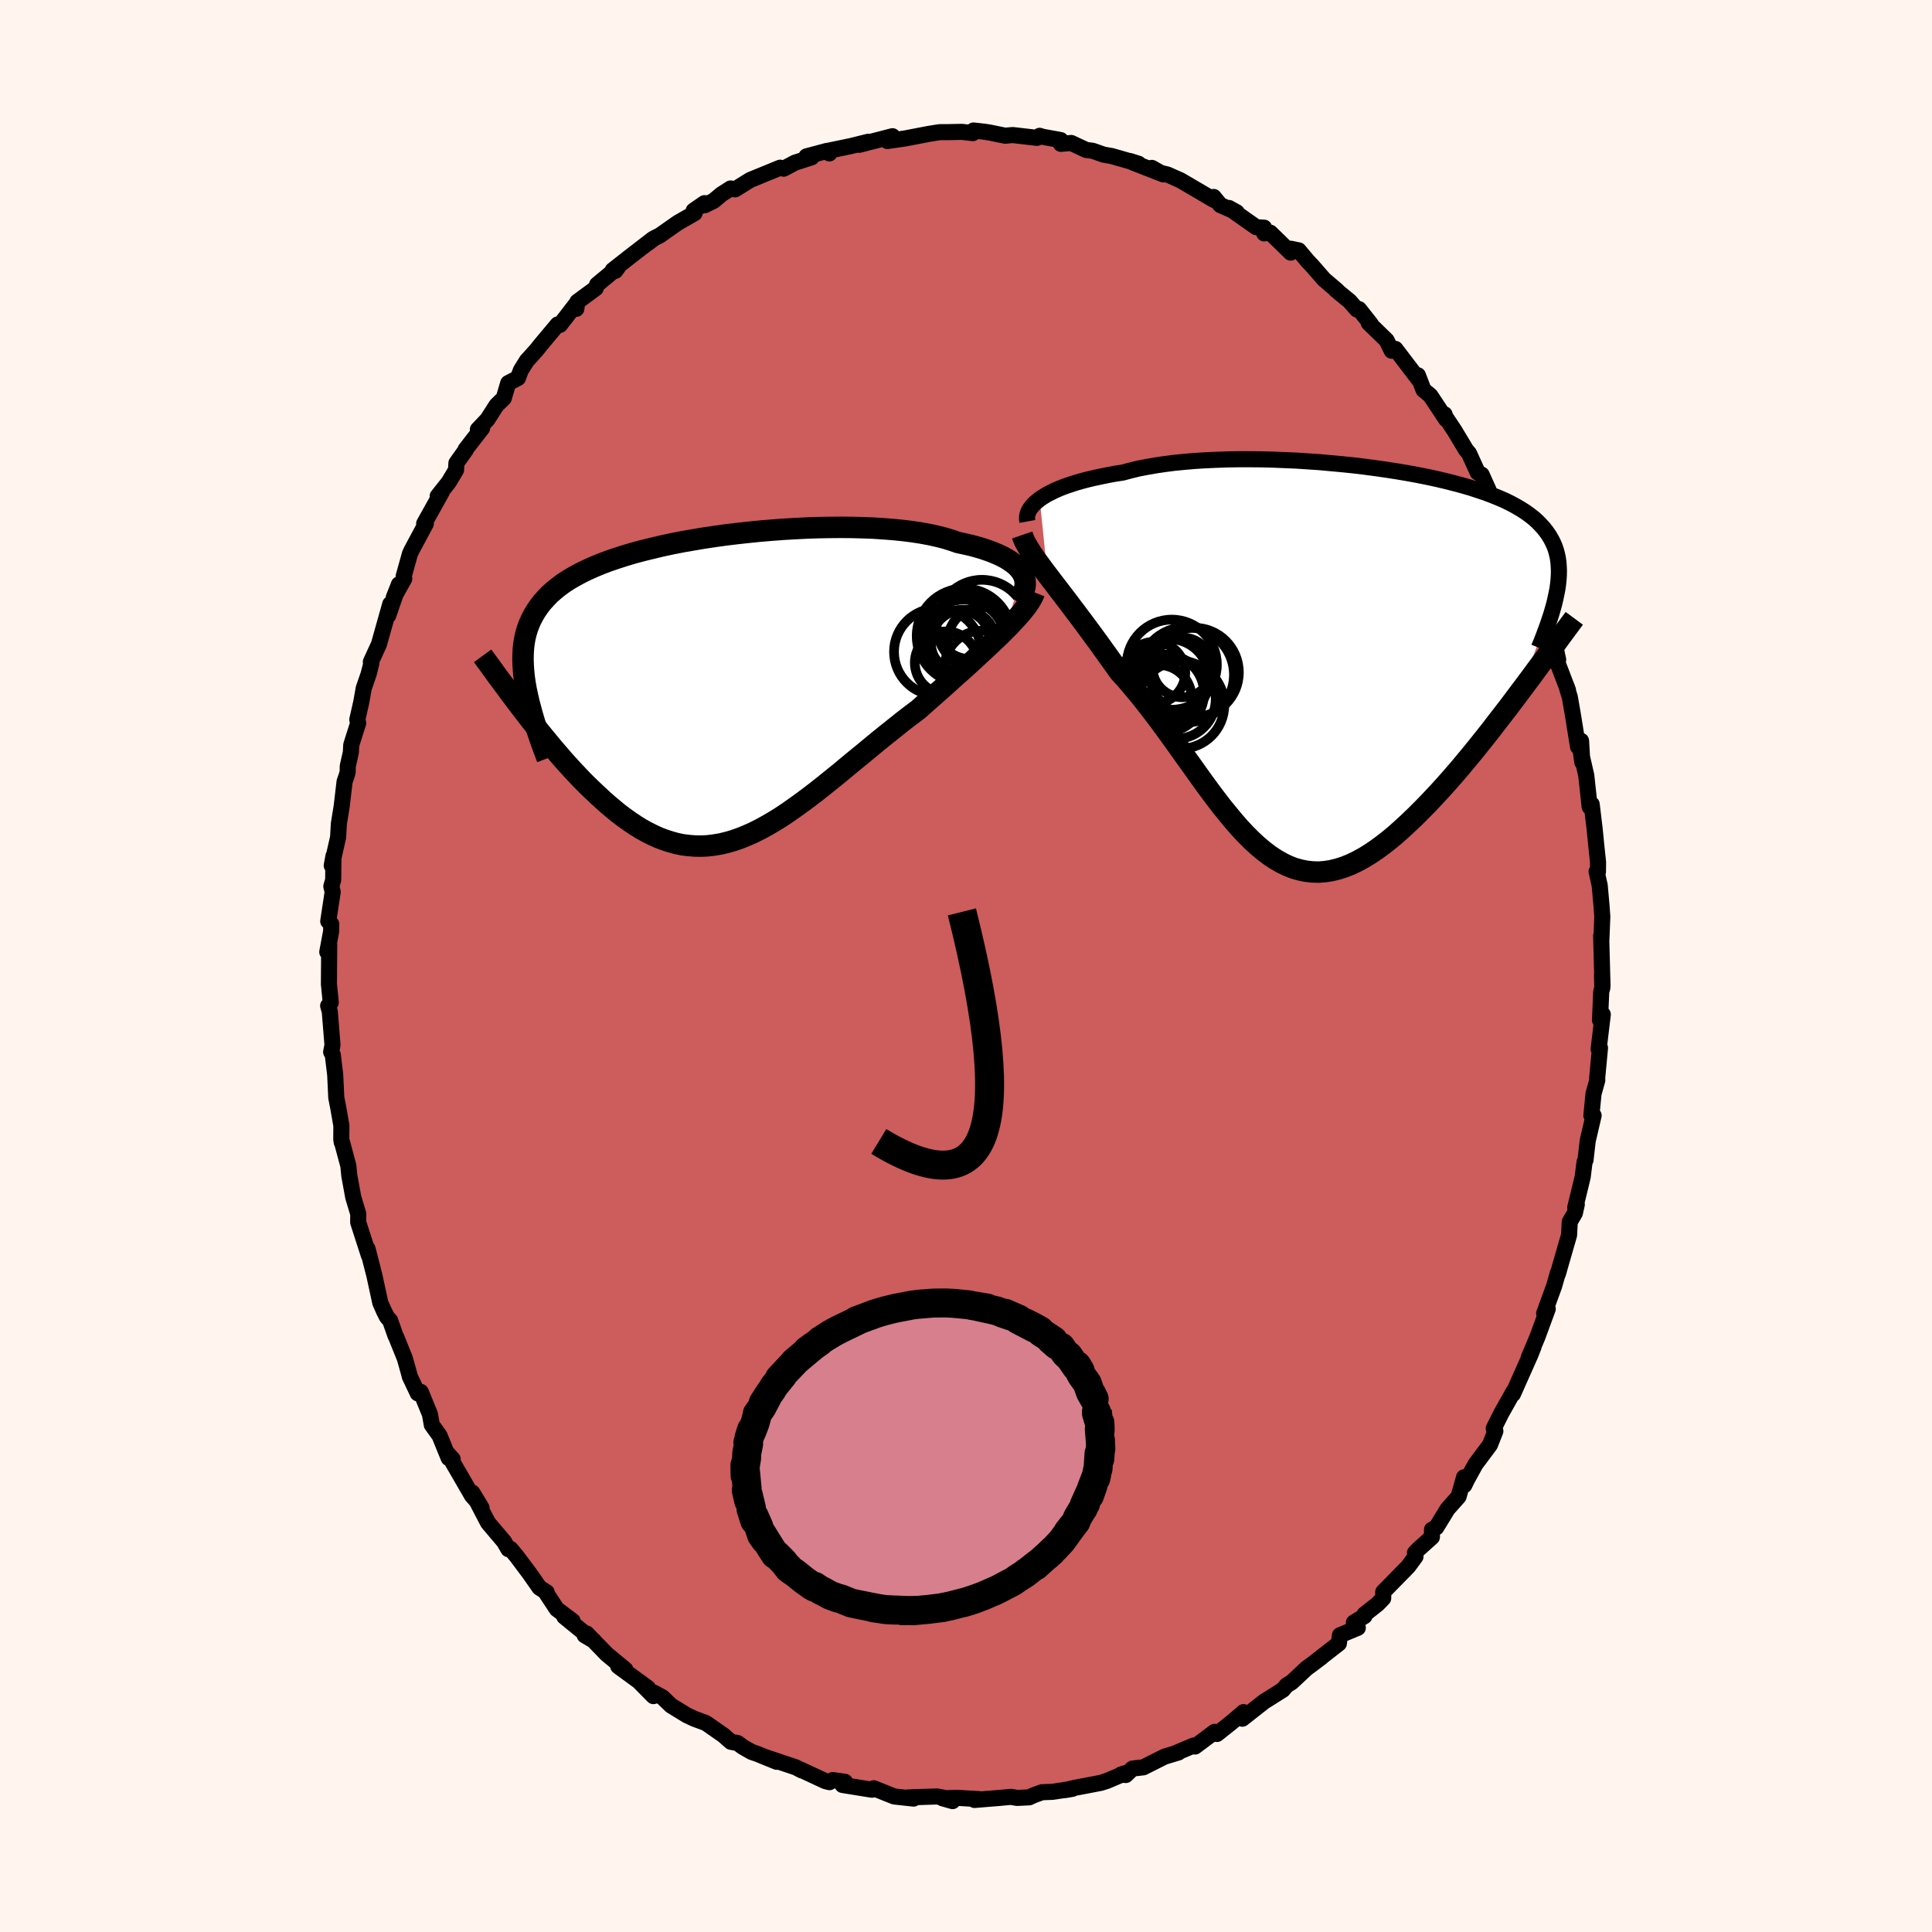 
  <svg viewBox="-100 -100 200 200" xmlns="http://www.w3.org/2000/svg" width="500" height="500" id="face-svg">
    <defs>
      <clipPath id="leftEyeClipPath">
        <polyline points="31.47,-11.98 31.3,-12.25 31.08,-12.52 30.83,-12.78 30.53,-13.03 30.19,-13.27 29.82,-13.51 29.4,-13.74 28.95,-13.95 28.46,-14.16 27.93,-14.36 27.37,-14.55 26.77,-14.73 26.14,-14.9 25.48,-15.05 24.78,-15.2 24.12,-15.43 23.41,-15.65 22.65,-15.84 21.84,-16.02 20.97,-16.18 20.06,-16.32 19.11,-16.44 18.12,-16.54 17.09,-16.62 16.02,-16.69 14.93,-16.73 13.81,-16.76 12.67,-16.77 11.5,-16.76 10.33,-16.74 9.14,-16.7 7.94,-16.64 6.73,-16.57 5.53,-16.48 4.33,-16.38 3.13,-16.26 1.95,-16.13 0.77,-15.99 -0.38,-15.83 -1.52,-15.66 -2.64,-15.47 -3.74,-15.28 -4.81,-15.07 -5.84,-14.85 -6.85,-14.61 -7.83,-14.37 -8.77,-14.12 -9.68,-13.85 -10.55,-13.57 -11.38,-13.29 -12.17,-12.99 -12.92,-12.68 -13.63,-12.36 -14.3,-12.03 -14.93,-11.69 -15.53,-11.34 -16.08,-10.98 -16.59,-10.6 -17.06,-10.22 -17.5,-9.83 -17.89,-9.42 -18.26,-9.01 -18.59,-8.58 -18.89,-8.15 -19.16,-7.7 -19.4,-7.24 -19.61,-6.76 -19.79,-6.28 -19.94,-5.78 -20.06,-5.27 -20.15,-4.74 -20.21,-4.2 -20.24,-3.65 -20.25,-3.08 -20.23,-2.5 -20.19,-1.9 -20.13,-1.29 -20.04,-0.66 -19.93,-0.02 -20.37,2.02 -19.93,2.59 -19.48,3.17 -19.02,3.75 -18.56,4.33 -18.09,4.91 -17.61,5.49 -17.13,6.07 -16.64,6.64 -16.15,7.21 -15.65,7.77 -15.15,8.32 -14.64,8.86 -14.13,9.4 -13.61,9.92 -13.08,10.43 -12.55,10.93 -12.01,11.43 -11.46,11.92 -10.9,12.39 -10.34,12.85 -9.77,13.28 -9.19,13.69 -8.61,14.08 -8.02,14.45 -7.42,14.78 -6.82,15.08 -6.21,15.36 -5.6,15.59 -4.98,15.79 -4.36,15.96 -3.73,16.09 -3.09,16.17 -2.45,16.22 -1.8,16.23 -1.15,16.2 -0.49,16.12 0.18,16.01 0.85,15.85 1.52,15.66 2.21,15.42 2.9,15.14 3.6,14.83 4.3,14.48 5.01,14.09 5.73,13.67 6.46,13.22 7.19,12.73 7.93,12.21 8.68,11.67 9.43,11.11 10.2,10.52 10.97,9.91 11.75,9.28 12.53,8.65 13.32,7.99 14.12,7.33 14.93,6.67 15.74,6 16.55,5.33 17.37,4.67 18.2,4.01 19.02,3.35 19.85,2.71 20.68,2.09 21.34,1.5 22,0.92 22.65,0.34 23.3,-0.23 23.93,-0.8 24.56,-1.37 25.18,-1.92 25.79,-2.47 26.38,-3.01 26.96,-3.55 27.53,-4.07 28.07,-4.58 28.6,-5.08 29.11,-5.57 29.59,-6.05" />
      </clipPath>
      <clipPath id="rightEyeClipPath">
        <polyline points="-30.18,-17.13 -29.84,-17.36 -29.47,-17.59 -29.06,-17.8 -28.62,-18.02 -28.14,-18.23 -27.63,-18.43 -27.08,-18.62 -26.5,-18.81 -25.88,-18.99 -25.24,-19.16 -24.56,-19.32 -23.86,-19.47 -23.13,-19.62 -22.37,-19.76 -21.58,-19.88 -20.8,-20.09 -19.98,-20.29 -19.11,-20.46 -18.19,-20.62 -17.24,-20.76 -16.24,-20.89 -15.21,-20.99 -14.15,-21.08 -13.05,-21.15 -11.93,-21.2 -10.79,-21.24 -9.62,-21.26 -8.44,-21.26 -7.25,-21.25 -6.05,-21.22 -4.84,-21.17 -3.63,-21.12 -2.42,-21.04 -1.22,-20.96 -0.02,-20.85 1.17,-20.74 2.34,-20.62 3.5,-20.48 4.63,-20.33 5.75,-20.17 6.84,-20 7.91,-19.82 8.94,-19.63 9.95,-19.43 10.92,-19.22 11.86,-19 12.76,-18.77 13.62,-18.54 14.45,-18.3 15.24,-18.04 15.99,-17.79 16.7,-17.52 17.37,-17.25 18.01,-16.97 18.6,-16.68 19.15,-16.38 19.66,-16.08 20.14,-15.77 20.58,-15.45 20.99,-15.13 21.36,-14.79 21.69,-14.45 22,-14.11 22.28,-13.75 22.53,-13.39 22.75,-13.02 22.95,-12.64 23.12,-12.25 23.26,-11.85 23.37,-11.44 23.46,-11.02 23.52,-10.59 23.55,-10.16 23.57,-9.71 23.56,-9.25 23.53,-8.78 23.48,-8.3 23.41,-7.81 23.31,-7.31 19.5,2.87 18.9,3.67 18.29,4.48 17.67,5.28 17.05,6.08 16.43,6.89 15.8,7.68 15.17,8.47 14.53,9.26 13.89,10.03 13.25,10.8 12.6,11.55 11.96,12.28 11.31,13 10.66,13.7 10.01,14.39 9.35,15.06 8.69,15.72 8.02,16.36 7.35,16.98 6.68,17.58 6.01,18.14 5.33,18.67 4.66,19.16 3.99,19.61 3.32,20.02 2.65,20.38 1.98,20.7 1.32,20.96 0.66,21.17 0,21.33 -0.65,21.43 -1.3,21.48 -1.95,21.46 -2.59,21.39 -3.23,21.26 -3.87,21.08 -4.5,20.83 -5.12,20.53 -5.75,20.17 -6.37,19.76 -6.99,19.29 -7.61,18.77 -8.23,18.2 -8.85,17.58 -9.47,16.92 -10.08,16.22 -10.7,15.47 -11.33,14.7 -11.95,13.89 -12.58,13.05 -13.21,12.19 -13.84,11.31 -14.48,10.41 -15.13,9.51 -15.78,8.59 -16.44,7.67 -17.1,6.76 -17.77,5.85 -18.45,4.95 -19.13,4.07 -19.82,3.2 -20.52,2.36 -21.22,1.54 -21.93,0.76 -22.48,-0.01 -23.02,-0.77 -23.56,-1.52 -24.09,-2.26 -24.62,-2.98 -25.15,-3.7 -25.66,-4.39 -26.17,-5.07 -26.67,-5.73 -27.15,-6.37 -27.63,-7 -28.09,-7.6 -28.54,-8.19 -28.97,-8.75 -29.38,-9.29" />
      </clipPath>
      <filter id="fuzzy">
        <feTurbulence id="turbulence" baseFrequency="0.05" numOctaves="3" type="noise" result="noise" />
        <feDisplacementMap in="SourceGraphic" in2="noise" scale="2" />
      </filter>
      <linearGradient id="rainbowGradient" x1="0%" y1="0%" x2="100%" y2="0%">
        <stop offset="0%" style="stop-color: rgb(165, 42, 42); stop-opacity: 1" />
        <stop offset="50%" style="stop-color: rgb(255, 20, 147); stop-opacity: 1" />
        <stop offset="100%" style="stop-color: rgb(80, 68, 68); stop-opacity: 1" />
      </linearGradient>
    </defs>
    <rect x="-100" y="-100" width="100%" height="100%" fill="rgb(255, 245, 238)" />
    <polyline id="faceContour" points="65.89,2.05 65.84,0.96 65.87,2.27 65.76,2.64 65.63,5.6 65.92,5.01 65.49,8.61 65.63,8.48 65.34,11.58 65.35,11.83 64.96,13.23 64.74,15.48 64.87,15.51 64.97,15.48 64.36,18.09 64.13,20.09 64.03,20.3 63.84,21.83 63.07,25 63.23,24.68 63.03,25.58 62.5,26.49 62.43,27.85 61.27,31.87 61.37,31.56 61.28,31.74 60.88,33.14 59.85,35.96 60.22,35.5 59.14,38.44 58.26,40.52 58.76,39.4 58.43,40.24 56.62,44.31 56.66,44.07 56.47,44.42 55.39,46.35 54.63,47.87 54.8,48.15 54.24,49.57 52.74,51.58 51.85,53.2 51.59,53.74 51.56,52.93 50.99,54.93 49.85,56.21 48.69,58.11 48.24,58.35 48.23,59.12 46.82,60.39 46.47,60.76 46.53,61.14 45.78,62.16 43.19,64.8 43.19,65.45 42.61,66.05 41.25,67.12 41.25,67.3 40.15,67.97 40.56,68.51 38.71,69.28 38.6,70.13 36.35,71.88 36.81,71.54 35.82,72.29 35.27,72.69 33.72,74.14 33.19,74.47 32.8,74.93 31.12,75.99 30.9,76.12 28.61,77.92 28.73,77.24 27.48,78.31 25.98,79.5 25.74,79.28 23.71,80.8 23.58,80.69 21.49,81.57 22,81.41 20.55,81.85 18.36,82.95 17.24,83.08 16.54,83.75 16.04,83.7 16.47,83.56 14.61,84.35 13.96,84.56 11.24,85.08 10.25,85.31 11.01,85.18 8.95,85.49 7.87,85.53 7.04,85.83 6.54,86.06 5.28,86.12 4.66,86.01 3.34,86.13 0.88,86.33 1.41,86.25 -0.91,86.11 -2.42,86.16 -1.39,86.45 -2.05,86.15 -2.99,85.97 -4.57,86.02 -6,86.07 -5.43,86.19 -7.43,85.97 -9.55,85.12 -9.74,85.27 -12.78,84.78 -12.53,84.45 -13.8,84.27 -14.13,84.49 -14.56,84.38 -17.18,83.16 -17.01,83.27 -17.6,82.96 -20.85,81.87 -19.59,82.38 -21.63,81.55 -22.19,81.36 -23.12,80.83 -23.64,80.44 -24.34,80.31 -25.1,79.64 -26.92,78.37 -28.11,77.93 -28.9,77.56 -30.53,76.56 -31.41,75.71 -32.29,75.23 -32.36,75.58 -33.85,74.07 -32.91,74.75 -36,72.49 -35.26,72.84 -37.19,71.24 -39.26,69.11 -39.47,69.29 -38.52,69.85 -41.59,67.35 -40.72,67.81 -42.36,66.57 -43.43,64.95 -43.41,64.83 -44.15,64.36 -45.17,62.9 -46.54,61.07 -47,60.52 -47.15,60.34 -47.37,60.37 -47.82,59.59 -49.48,57.63 -51.1,54.52 -50.15,56.09 -50.53,55.52 -51.14,54.83 -53.66,50.48 -53.14,51.05 -53.55,50.94 -54.5,48.61 -55.3,47.5 -55.49,46.41 -56.44,44.09 -56.75,44.24 -57.58,42.49 -57.64,42.23 -58.09,40.63 -58.97,38.44 -59.06,38.27 -59.61,36.71 -59.95,36.32 -60.25,35.72 -60.63,34.87 -61.25,32.01 -61.95,29.28 -61.81,29.97 -62.64,27.4 -62.92,26.53 -62.91,25.67 -63.43,23.94 -63.84,21.7 -63.94,20.68 -64.59,18.26 -64.62,18.26 -64.67,17.96 -64.66,16.53 -64.97,14.74 -65.19,13.62 -65.24,12.52 -65.3,11.27 -65.55,9.19 -65.72,8.9 -65.58,8.18 -65.86,4.72 -66.03,4.12 -65.76,3.78 -65.95,1.87 -65.92,-2.25 -66.12,-1.45 -65.72,-3.59 -65.71,-4.35 -66.02,-4.63 -65.56,-7.67 -65.7,-8.25 -65.51,-8.91 -65.48,-11.38 -65.66,-10.4 -65,-13.33 -64.92,-14.73 -64.63,-16.52 -64.33,-19.08 -64.08,-19.81 -64.01,-20.08 -64,-20.68 -63.68,-22.11 -63.64,-22.88 -62.92,-25.15 -63.01,-25.51 -62.6,-27.32 -62.35,-28.74 -61.84,-30.22 -61.55,-31.36 -61.61,-31.48 -60.77,-33.31 -59.6,-37.47 -59.81,-36.28 -58.7,-39.51 -59.24,-38.14 -58.15,-40.09 -58.21,-40.35 -57.56,-42.68 -57.38,-43.06 -55.92,-45.78 -56.09,-45.8 -54.26,-49.08 -54.69,-48.64 -53.55,-50.08 -52.79,-51.35 -52.75,-52.07 -51.78,-53.43 -51.8,-53.48 -50.09,-55.68 -50.53,-55.54 -49.54,-56.58 -48.6,-58.05 -47.85,-58.78 -47.39,-60.34 -46.38,-60.87 -46.08,-61.67 -45.47,-62.65 -44.45,-63.78 -44.04,-64.3 -42.27,-66.41 -42.03,-66.37 -40.32,-68.58 -40.34,-68.03 -40.23,-68.76 -38.33,-70.16 -38.19,-70.54 -36.02,-72.34 -36.3,-71.96 -36.57,-72.03 -34.94,-73.31 -32.4,-75.27 -32.93,-74.84 -32.25,-75.35 -31.71,-75.62 -29.83,-76.94 -28.1,-77.93 -28.19,-78.2 -27.07,-78.97 -27.05,-78.75 -26.12,-79.21 -25.31,-79.89 -24.37,-80.49 -23.9,-80.4 -22.34,-81.37 -19.24,-82.64 -18.87,-82.54 -17.7,-83.16 -15.97,-83.72 -16.52,-83.81 -14.39,-84.38 -14.14,-84.12 -14.56,-84.33 -11.91,-84.88 -10.14,-85.32 -10.15,-85.32 -11.05,-85.01 -7.61,-85.9 -8.14,-85.4 -6.35,-85.66 -3.84,-86.14 -3.23,-86.24 -2.68,-86.32 -1.92,-86.32 -0.43,-86.35 0.71,-86.22 0.78,-86.49 1.86,-86.37 2.4,-86.29 4.05,-85.95 4.83,-86.02 7.35,-85.73 7.62,-85.94 7.94,-85.84 9.8,-85.5 9.82,-85.11 10.89,-85.2 12.43,-84.48 13.11,-84.39 14.25,-83.99 15.07,-83.85 17.86,-83.05 16.97,-83.33 17.25,-83.19 20.44,-81.94 19.24,-82.62 19.85,-82.18 20.86,-81.93 22.21,-81.33 25.67,-79.3 25.64,-79.61 26.33,-78.77 28.03,-78.02 27.22,-78.47 30.05,-76.48 30.86,-76.43 30.87,-75.84 31.5,-75.91 33.61,-73.85 33.63,-74.25 34.44,-74.08 35.39,-72.95 35.83,-72.49 37.07,-71.07 38.43,-69.91 38.29,-69.99 39.7,-68.83 40.47,-67.96 40.68,-68 41.91,-66.45 41.69,-66.57 43.54,-64.77 44.07,-63.69 44.45,-63.88 46.85,-60.73 46.78,-61.15 47.36,-59.64 48.07,-59.05 49.7,-56.59 49.54,-57.11 49.58,-56.91 50.57,-55.42 51.77,-53.42 52.07,-53.07 52.97,-51.09 53.38,-50.86 54.1,-49.26 54.11,-48.96 54.54,-48.25 56.34,-44.81 56.65,-44.37 57.73,-42.03 57.49,-42.15 57.15,-42.43 58.32,-40.25 58.58,-39.08 58.89,-38.95 59.76,-36.68 59.5,-36.91 60.3,-34.65 60.99,-33.17 61.3,-31.7 60.87,-32.34 62.32,-28.55 62.12,-29.09 62.51,-27.82 62.81,-26.1 63.36,-22.69 63.67,-23.31 63.8,-21.1 63.65,-22.16 64.21,-19.73 64.56,-16.48 64.77,-16.74 65.08,-14.16 65.26,-12.34 65.43,-10.74 65.42,-9.76 65.28,-9.78 65.6,-8.34 65.78,-6.34 65.87,-5.1 65.77,-2.65 65.76,-2.8 65.75,-3.12 65.89,2.05 65.84,0.96" fill="rgb(205, 92, 92)" stroke="black" stroke-width="1.667" stroke-linejoin="round" filter="url(#fuzzy)" />
    <g transform="translate(37.81 -31.2)">
      <polyline id="rightCountour" points="-30.18,-17.13 -29.84,-17.36 -29.47,-17.59 -29.06,-17.8 -28.62,-18.02 -28.14,-18.23 -27.63,-18.43 -27.08,-18.62 -26.5,-18.81 -25.88,-18.99 -25.24,-19.16 -24.56,-19.32 -23.86,-19.47 -23.13,-19.62 -22.37,-19.76 -21.58,-19.88 -20.8,-20.09 -19.98,-20.29 -19.11,-20.46 -18.19,-20.62 -17.24,-20.76 -16.24,-20.89 -15.21,-20.99 -14.15,-21.08 -13.05,-21.15 -11.93,-21.2 -10.79,-21.24 -9.62,-21.26 -8.44,-21.26 -7.25,-21.25 -6.05,-21.22 -4.84,-21.17 -3.63,-21.12 -2.42,-21.04 -1.22,-20.96 -0.02,-20.85 1.17,-20.74 2.34,-20.62 3.5,-20.48 4.63,-20.33 5.75,-20.17 6.84,-20 7.91,-19.82 8.94,-19.63 9.95,-19.43 10.92,-19.22 11.86,-19 12.76,-18.77 13.62,-18.54 14.45,-18.3 15.24,-18.04 15.99,-17.79 16.7,-17.52 17.37,-17.25 18.01,-16.97 18.6,-16.68 19.15,-16.38 19.66,-16.08 20.14,-15.77 20.58,-15.45 20.99,-15.13 21.36,-14.79 21.69,-14.45 22,-14.11 22.28,-13.75 22.53,-13.39 22.75,-13.02 22.95,-12.64 23.12,-12.25 23.26,-11.85 23.37,-11.44 23.46,-11.02 23.52,-10.59 23.55,-10.16 23.57,-9.71 23.56,-9.25 23.53,-8.78 23.48,-8.3 23.41,-7.81 23.31,-7.31 19.5,2.87 18.9,3.67 18.29,4.48 17.67,5.28 17.05,6.08 16.43,6.89 15.8,7.68 15.17,8.47 14.53,9.26 13.89,10.03 13.25,10.8 12.6,11.55 11.96,12.28 11.31,13 10.66,13.7 10.01,14.39 9.35,15.06 8.69,15.72 8.02,16.36 7.35,16.98 6.68,17.58 6.01,18.14 5.33,18.67 4.66,19.16 3.99,19.61 3.32,20.02 2.65,20.38 1.98,20.7 1.32,20.96 0.66,21.17 0,21.33 -0.65,21.43 -1.3,21.48 -1.95,21.46 -2.59,21.39 -3.23,21.26 -3.87,21.08 -4.5,20.83 -5.12,20.53 -5.75,20.17 -6.37,19.76 -6.99,19.29 -7.61,18.77 -8.23,18.2 -8.85,17.58 -9.47,16.92 -10.08,16.22 -10.7,15.47 -11.33,14.7 -11.95,13.89 -12.58,13.05 -13.21,12.19 -13.84,11.31 -14.48,10.41 -15.13,9.51 -15.78,8.59 -16.44,7.67 -17.1,6.76 -17.77,5.85 -18.45,4.95 -19.13,4.07 -19.82,3.2 -20.52,2.36 -21.22,1.54 -21.93,0.76 -22.48,-0.01 -23.02,-0.77 -23.56,-1.52 -24.09,-2.26 -24.62,-2.98 -25.15,-3.7 -25.66,-4.39 -26.17,-5.07 -26.67,-5.73 -27.15,-6.37 -27.63,-7 -28.09,-7.6 -28.54,-8.19 -28.97,-8.75 -29.38,-9.29" fill="white" stroke="white" stroke-width="0" stroke-linejoin="round" filter="url(#fuzzy)" />
    </g>
    <g transform="translate(-25.61 -28.64)">
      <polyline id="leftCountour" points="31.47,-11.98 31.3,-12.25 31.08,-12.52 30.83,-12.78 30.53,-13.03 30.19,-13.27 29.82,-13.51 29.4,-13.74 28.95,-13.95 28.46,-14.16 27.93,-14.36 27.37,-14.55 26.77,-14.73 26.14,-14.9 25.48,-15.05 24.78,-15.2 24.12,-15.43 23.41,-15.65 22.65,-15.84 21.84,-16.02 20.97,-16.18 20.06,-16.32 19.11,-16.44 18.12,-16.54 17.09,-16.62 16.02,-16.69 14.93,-16.73 13.81,-16.76 12.67,-16.77 11.5,-16.76 10.33,-16.74 9.14,-16.7 7.94,-16.64 6.73,-16.57 5.53,-16.48 4.33,-16.38 3.13,-16.26 1.95,-16.13 0.77,-15.99 -0.38,-15.83 -1.52,-15.66 -2.64,-15.47 -3.74,-15.28 -4.81,-15.07 -5.84,-14.85 -6.85,-14.61 -7.83,-14.37 -8.77,-14.12 -9.68,-13.85 -10.55,-13.57 -11.38,-13.29 -12.17,-12.99 -12.92,-12.68 -13.63,-12.36 -14.3,-12.03 -14.93,-11.69 -15.53,-11.34 -16.08,-10.98 -16.59,-10.6 -17.06,-10.22 -17.5,-9.83 -17.89,-9.42 -18.26,-9.01 -18.59,-8.58 -18.89,-8.15 -19.16,-7.7 -19.4,-7.24 -19.61,-6.76 -19.79,-6.28 -19.94,-5.78 -20.06,-5.27 -20.15,-4.74 -20.21,-4.2 -20.24,-3.65 -20.25,-3.08 -20.23,-2.5 -20.19,-1.9 -20.13,-1.29 -20.04,-0.66 -19.93,-0.02 -20.37,2.02 -19.93,2.59 -19.48,3.17 -19.02,3.75 -18.56,4.33 -18.09,4.91 -17.61,5.49 -17.13,6.07 -16.64,6.64 -16.15,7.21 -15.65,7.77 -15.15,8.32 -14.64,8.86 -14.13,9.4 -13.61,9.92 -13.08,10.43 -12.55,10.93 -12.01,11.43 -11.46,11.92 -10.9,12.39 -10.34,12.85 -9.77,13.28 -9.19,13.69 -8.61,14.08 -8.02,14.45 -7.42,14.78 -6.82,15.08 -6.21,15.36 -5.6,15.59 -4.98,15.79 -4.36,15.96 -3.73,16.09 -3.09,16.17 -2.45,16.22 -1.8,16.23 -1.15,16.2 -0.49,16.12 0.18,16.01 0.85,15.85 1.52,15.66 2.21,15.42 2.9,15.14 3.6,14.83 4.3,14.48 5.01,14.09 5.73,13.67 6.46,13.22 7.19,12.73 7.93,12.21 8.68,11.67 9.43,11.11 10.2,10.52 10.97,9.91 11.75,9.28 12.53,8.65 13.32,7.99 14.12,7.33 14.93,6.67 15.74,6 16.55,5.33 17.37,4.67 18.2,4.01 19.02,3.35 19.85,2.71 20.68,2.09 21.34,1.5 22,0.92 22.65,0.34 23.3,-0.23 23.93,-0.8 24.56,-1.37 25.18,-1.92 25.79,-2.47 26.38,-3.01 26.96,-3.55 27.53,-4.07 28.07,-4.58 28.6,-5.08 29.11,-5.57 29.59,-6.05" fill="white" stroke="white" stroke-width="0" stroke-linejoin="round" filter="url(#fuzzy)" />
    </g>
    <g transform="translate(37.81 -31.2)">
      <polyline id="rightUpper" points="-31.45,-14.82 -31.49,-15.04 -31.49,-15.26 -31.46,-15.49 -31.39,-15.73 -31.28,-15.96 -31.14,-16.2 -30.95,-16.43 -30.73,-16.67 -30.47,-16.9 -30.18,-17.13 -29.84,-17.36 -29.47,-17.59 -29.06,-17.8 -28.62,-18.02 -28.14,-18.23 -27.63,-18.43 -27.08,-18.62 -26.5,-18.81 -25.88,-18.99 -25.24,-19.16 -24.56,-19.32 -23.86,-19.47 -23.13,-19.62 -22.37,-19.76 -21.58,-19.88 -20.8,-20.09 -19.98,-20.29 -19.11,-20.46 -18.19,-20.62 -17.24,-20.76 -16.24,-20.89 -15.21,-20.99 -14.15,-21.08 -13.05,-21.15 -11.93,-21.2 -10.79,-21.24 -9.62,-21.26 -8.44,-21.26 -7.25,-21.25 -6.05,-21.22 -4.84,-21.17 -3.63,-21.12 -2.42,-21.04 -1.22,-20.96 -0.02,-20.85 1.17,-20.74 2.34,-20.62 3.5,-20.48 4.63,-20.33 5.75,-20.17 6.84,-20 7.91,-19.82 8.94,-19.63 9.95,-19.43 10.92,-19.22 11.86,-19 12.76,-18.77 13.62,-18.54 14.45,-18.3 15.24,-18.04 15.99,-17.79 16.7,-17.52 17.37,-17.25 18.01,-16.97 18.6,-16.68 19.15,-16.38 19.66,-16.08 20.14,-15.77 20.58,-15.45 20.99,-15.13 21.36,-14.79 21.69,-14.45 22,-14.11 22.28,-13.75 22.53,-13.39 22.75,-13.02 22.95,-12.64 23.12,-12.25 23.26,-11.85 23.37,-11.44 23.46,-11.02 23.52,-10.59 23.55,-10.16 23.57,-9.71 23.56,-9.25 23.53,-8.78 23.48,-8.3 23.41,-7.81 23.31,-7.31 23.2,-6.8 23.08,-6.28 22.93,-5.75 22.77,-5.2 22.59,-4.65 22.4,-4.09 22.19,-3.52 21.97,-2.93 21.74,-2.34 21.49,-1.74" fill="none" stroke="black" stroke-width="1.667" stroke-linejoin="round" filter="url(#fuzzy)" />
      <polyline id="rightLower" points="-31.99,-13.42 -31.88,-13.1 -31.74,-12.77 -31.55,-12.42 -31.33,-12.04 -31.08,-11.64 -30.79,-11.21 -30.48,-10.77 -30.13,-10.3 -29.77,-9.8 -29.38,-9.29 -28.97,-8.75 -28.54,-8.19 -28.09,-7.6 -27.63,-7 -27.15,-6.37 -26.67,-5.73 -26.17,-5.07 -25.66,-4.39 -25.15,-3.7 -24.62,-2.98 -24.09,-2.26 -23.56,-1.52 -23.02,-0.77 -22.48,-0.01 -21.93,0.76 -21.22,1.54 -20.52,2.36 -19.82,3.2 -19.13,4.07 -18.45,4.95 -17.77,5.85 -17.1,6.76 -16.44,7.67 -15.78,8.59 -15.13,9.51 -14.48,10.41 -13.84,11.31 -13.21,12.19 -12.58,13.05 -11.95,13.89 -11.33,14.7 -10.7,15.47 -10.08,16.22 -9.47,16.92 -8.85,17.58 -8.23,18.2 -7.61,18.77 -6.99,19.29 -6.37,19.76 -5.75,20.17 -5.12,20.53 -4.5,20.83 -3.87,21.08 -3.23,21.26 -2.59,21.39 -1.95,21.46 -1.3,21.48 -0.65,21.43 0,21.33 0.66,21.17 1.32,20.96 1.98,20.7 2.65,20.38 3.32,20.02 3.99,19.61 4.66,19.16 5.33,18.67 6.01,18.14 6.68,17.58 7.35,16.98 8.02,16.36 8.69,15.72 9.35,15.06 10.01,14.39 10.66,13.7 11.31,13 11.96,12.28 12.6,11.55 13.25,10.8 13.89,10.03 14.53,9.26 15.17,8.47 15.8,7.68 16.43,6.89 17.05,6.08 17.67,5.28 18.29,4.48 18.9,3.67 19.5,2.87 20.1,2.07 20.69,1.28 21.27,0.49 21.85,-0.29 22.42,-1.06 22.98,-1.82 23.53,-2.58 24.08,-3.33 24.62,-4.06 25.16,-4.79" fill="none" stroke="black" stroke-width="2.222" stroke-linejoin="round" filter="url(#fuzzy)" />
      <circle r="4.522" cx="-15.59" cy="4.181" stroke="black" fill="none" stroke-width="1.0" filter="url(#fuzzy)" clip-path="url(#rightEyeClipPath)" /><circle r="3.192" cx="-18.305" cy="0.831" stroke="black" fill="none" stroke-width="1.0" filter="url(#fuzzy)" clip-path="url(#rightEyeClipPath)" /><circle r="4.616" cx="-14.18" cy="0.806" stroke="black" fill="none" stroke-width="1.0" filter="url(#fuzzy)" clip-path="url(#rightEyeClipPath)" /><circle r="3.43" cx="-17.88" cy="3.461" stroke="black" fill="none" stroke-width="1.0" filter="url(#fuzzy)" clip-path="url(#rightEyeClipPath)" /><circle r="4.932" cx="-15.005" cy="1.051" stroke="black" fill="none" stroke-width="1.0" filter="url(#fuzzy)" clip-path="url(#rightEyeClipPath)" /><circle r="4.102" cx="-16.06" cy="3.576" stroke="black" fill="none" stroke-width="1.0" filter="url(#fuzzy)" clip-path="url(#rightEyeClipPath)" /><circle r="4.128" cx="-16.77" cy="1.476" stroke="black" fill="none" stroke-width="1.0" filter="url(#fuzzy)" clip-path="url(#rightEyeClipPath)" /><circle r="4.664" cx="-16.505" cy="0.006" stroke="black" fill="none" stroke-width="1.0" filter="url(#fuzzy)" clip-path="url(#rightEyeClipPath)" /><circle r="4.018" cx="-17.185" cy="2.971" stroke="black" fill="none" stroke-width="1.0" filter="url(#fuzzy)" clip-path="url(#rightEyeClipPath)" /><circle r="3.09" cx="-15.415" cy="0.291" stroke="black" fill="none" stroke-width="1.0" filter="url(#fuzzy)" clip-path="url(#rightEyeClipPath)" />
      </g>
    <g transform="translate(-25.61 -28.64)">
      <polyline id="leftUpper" points="30.89,-9.08 31.14,-9.37 31.34,-9.67 31.5,-9.96 31.62,-10.26 31.7,-10.55 31.74,-10.84 31.73,-11.13 31.69,-11.42 31.6,-11.7 31.47,-11.98 31.3,-12.25 31.08,-12.52 30.83,-12.78 30.53,-13.03 30.19,-13.27 29.82,-13.51 29.4,-13.74 28.95,-13.95 28.46,-14.16 27.93,-14.36 27.37,-14.55 26.77,-14.73 26.14,-14.9 25.48,-15.05 24.78,-15.2 24.12,-15.43 23.41,-15.65 22.65,-15.84 21.84,-16.02 20.97,-16.18 20.06,-16.32 19.11,-16.44 18.12,-16.54 17.09,-16.62 16.02,-16.69 14.93,-16.73 13.81,-16.76 12.67,-16.77 11.5,-16.76 10.33,-16.74 9.14,-16.7 7.94,-16.64 6.73,-16.57 5.53,-16.48 4.33,-16.38 3.13,-16.26 1.95,-16.13 0.77,-15.99 -0.38,-15.83 -1.52,-15.66 -2.64,-15.47 -3.74,-15.28 -4.81,-15.07 -5.84,-14.85 -6.85,-14.61 -7.83,-14.37 -8.77,-14.12 -9.68,-13.85 -10.55,-13.57 -11.38,-13.29 -12.17,-12.99 -12.92,-12.68 -13.63,-12.36 -14.3,-12.03 -14.93,-11.69 -15.53,-11.34 -16.08,-10.98 -16.59,-10.6 -17.06,-10.22 -17.5,-9.83 -17.89,-9.42 -18.26,-9.01 -18.59,-8.58 -18.89,-8.15 -19.16,-7.7 -19.4,-7.24 -19.61,-6.76 -19.79,-6.28 -19.94,-5.78 -20.06,-5.27 -20.15,-4.74 -20.21,-4.2 -20.24,-3.65 -20.25,-3.08 -20.23,-2.5 -20.19,-1.9 -20.13,-1.29 -20.04,-0.66 -19.93,-0.02 -19.79,0.63 -19.64,1.3 -19.46,1.98 -19.27,2.68 -19.06,3.39 -18.83,4.11 -18.58,4.85 -18.32,5.6 -18.04,6.36 -17.74,7.14" fill="none" stroke="black" stroke-width="2.222" stroke-linejoin="round" filter="url(#fuzzy)" />
      <polyline id="leftLower" points="32.69,-10.04 32.56,-9.71 32.38,-9.36 32.16,-9 31.9,-8.62 31.59,-8.23 31.26,-7.82 30.88,-7.4 30.48,-6.97 30.05,-6.51 29.59,-6.05 29.11,-5.57 28.6,-5.08 28.07,-4.58 27.53,-4.07 26.96,-3.55 26.38,-3.01 25.79,-2.47 25.18,-1.92 24.56,-1.37 23.93,-0.8 23.3,-0.23 22.65,0.34 22,0.92 21.34,1.5 20.68,2.09 19.85,2.71 19.02,3.35 18.2,4.01 17.37,4.67 16.55,5.33 15.74,6 14.93,6.67 14.12,7.33 13.32,7.99 12.53,8.65 11.75,9.28 10.97,9.91 10.2,10.52 9.43,11.11 8.68,11.67 7.93,12.21 7.19,12.73 6.46,13.22 5.73,13.67 5.01,14.09 4.3,14.48 3.6,14.83 2.9,15.14 2.21,15.42 1.52,15.66 0.85,15.85 0.18,16.01 -0.49,16.12 -1.15,16.2 -1.8,16.23 -2.45,16.22 -3.09,16.17 -3.73,16.09 -4.36,15.96 -4.98,15.79 -5.6,15.59 -6.21,15.36 -6.82,15.08 -7.42,14.78 -8.02,14.45 -8.61,14.08 -9.19,13.69 -9.77,13.28 -10.34,12.85 -10.9,12.39 -11.46,11.92 -12.01,11.43 -12.55,10.93 -13.08,10.43 -13.61,9.92 -14.13,9.4 -14.64,8.86 -15.15,8.32 -15.65,7.77 -16.15,7.21 -16.64,6.64 -17.13,6.07 -17.61,5.49 -18.09,4.91 -18.56,4.33 -19.02,3.75 -19.48,3.17 -19.93,2.59 -20.37,2.02 -20.81,1.44 -21.24,0.87 -21.66,0.31 -22.07,-0.25 -22.48,-0.8 -22.89,-1.35 -23.28,-1.89 -23.67,-2.43 -24.05,-2.95 -24.43,-3.47" fill="none" stroke="black" stroke-width="2.222" stroke-linejoin="round" filter="url(#fuzzy)" />
      <circle r="4.692" cx="27.261" cy="-6.646" stroke="black" fill="none" stroke-width="1.0" filter="url(#fuzzy)" clip-path="url(#leftEyeClipPath)" /><circle r="4.332" cx="25.371" cy="-4.951" stroke="black" fill="none" stroke-width="1.0" filter="url(#fuzzy)" clip-path="url(#leftEyeClipPath)" /><circle r="3.374" cx="25.351" cy="-4.856" stroke="black" fill="none" stroke-width="1.0" filter="url(#fuzzy)" clip-path="url(#leftEyeClipPath)" /><circle r="3.132" cx="24.951" cy="-5.066" stroke="black" fill="none" stroke-width="1.0" filter="url(#fuzzy)" clip-path="url(#leftEyeClipPath)" /><circle r="3.812" cx="27.206" cy="-2.256" stroke="black" fill="none" stroke-width="1.0" filter="url(#fuzzy)" clip-path="url(#leftEyeClipPath)" /><circle r="3.562" cx="27.286" cy="-4.966" stroke="black" fill="none" stroke-width="1.0" filter="url(#fuzzy)" clip-path="url(#leftEyeClipPath)" /><circle r="4.912" cx="25.421" cy="-5.521" stroke="black" fill="none" stroke-width="1.0" filter="url(#fuzzy)" clip-path="url(#leftEyeClipPath)" /><circle r="4.508" cx="22.666" cy="-3.881" stroke="black" fill="none" stroke-width="1.0" filter="url(#fuzzy)" clip-path="url(#leftEyeClipPath)" /><circle r="3.24" cx="23.551" cy="-2.756" stroke="black" fill="none" stroke-width="1.0" filter="url(#fuzzy)" clip-path="url(#leftEyeClipPath)" /><circle r="3.466" cx="26.016" cy="-6.601" stroke="black" fill="none" stroke-width="1.0" filter="url(#fuzzy)" clip-path="url(#leftEyeClipPath)" />
    </g>
    <g id="hairs">
      
    </g>
    
        <g id="lineNose">
        <path d="M -9.03,18.16 Q 8.18, 28.635 -0.425, -5.604" fill="none" stroke="black" stroke-width="3" stroke-linejoin="round" filter="url(#fuzzy)"></path>
        </g>
      
    <g id="mouth">
      <polyline points="13.6,46.07 13.65,46.57 13.5,46.15 13.51,46.33 13.88,47.54 13.89,48.05 13.86,47.27 13.8,47.96 13.96,50 13.92,49.09 13.91,50.21 13.85,51.03 13.77,50.46 13.67,52.03 13.64,52.06 13.44,53.03 13.51,52.73 13,54.05 12.78,54.82 13.15,53.77 12.23,55.82 12.38,55.66 12.32,55.7 12.13,56.16 11.99,56.35 11.54,57.11 11.38,57.53 10.55,58.59 10.89,58.17 9.9,59.53 9.26,60.22 8.82,60.63 8.31,61.13 8.86,60.64 8.65,60.8 7.21,62.1 7.65,61.69 6.09,62.91 6.28,62.74 5.89,63.04 5.36,63.37 4.85,63.73 4.26,64.04 4.56,63.87 3.55,64.41 2.89,64.74 3.14,64.61 1.8,65.2 0.4,65.71 1.18,65.44 -0.27,65.91 0.13,65.79 -1.61,66.24 -1.61,66.24 -2.6,66.44 -2.37,66.39 -2.37,66.41 -3.89,66.6 -5.52,66.75 -5.05,66.7 -6.59,66.74 -5.68,66.73 -7.45,66.66 -7.11,66.68 -8.5,66.61 -7.37,66.68 -8.18,66.64 -9.6,66.44 -9.08,66.51 -9.59,66.41 -10.3,66.27 -10.7,66.19 -11.87,65.95 -12.93,65.52 -13.34,65.41 -14.05,65.15 -14.92,64.67 -14.64,64.82 -15,64.66 -15.67,64.21 -15.67,64.32 -15.99,64.14 -16.79,63.56 -17.69,62.84 -18.15,62.53 -18.36,62.28 -18.33,62.4 -18.9,61.66 -19.62,60.94 -18.95,61.63 -19.41,61.14 -19.76,60.92 -20.11,60.38 -21.12,58.76 -20.78,59.44 -21.17,58.89 -21.47,57.99 -21.92,56.97 -21.87,57.42 -22.26,56.2 -22.2,56.33 -22.21,56.14 -22.54,54.75 -22.67,54.61 -22.5,55.35 -22.75,54.26 -22.66,54.05 -22.8,52.62 -22.89,51.68 -22.87,52.76 -22.85,51.78 -22.71,50.94 -22.7,50.45 -22.5,49.47 -22.58,49.33 -22.52,49.14 -22.2,48.01 -22.45,48.79 -22.14,48.1 -21.83,47.28 -21.62,46.52 -21.61,46.37 -21.13,45.69 -20.57,44.63 -20.99,45.23 -20.4,44.31 -20.38,44.29 -20.05,43.82 -19.9,43.54 -18.97,42.39 -19.32,42.69 -18.65,41.97 -18,41.29 -17.75,41.03 -17.8,41.03 -15.78,39.33 -16.43,39.8 -15.11,38.86 -15.08,38.78 -14.08,38.15 -13.59,37.86 -14.32,38.31 -14.05,38.12 -13.1,37.61 -13.26,37.69 -10.97,36.58 -11.34,36.72 -11.08,36.62 -9.29,35.96 -9.65,36.08 -8.83,35.82 -8.68,35.78 -8.27,35.66 -8.29,35.67 -7.36,35.44 -6.26,35.23 -5.54,35.09 -4.61,34.98 -4.65,35 -4.79,35.01 -3.61,34.91 -3.22,34.89 -2.07,34.88 -1.17,34.93 -0.44,35 -1.13,34.94 0.36,35.08 0.51,35.13 2.21,35.41 1.08,35.23 2.49,35.54 3.25,35.72 3.87,35.97 4.57,36.21 3.75,35.93 4.06,35.95 5.46,36.56 5.38,36.6 7.07,37.48 6.08,36.91 6.88,37.31 7.67,37.75 7.72,37.89 9.04,38.76 8.78,38.71 9.41,39.26 9.83,39.45 10.26,40.09 10.51,40.34 10.3,40.12 10.61,40.35 11.42,41.52 11.49,41.36 11.82,41.91 11.81,42.1 11.97,42.39 12.55,43.2 12.87,44.1 13.27,44.82 12.93,44.13" fill="rgb(215,127,140)" stroke="black" stroke-width="3" stroke-linejoin="round" filter="url(#fuzzy)" />
    </g>
  </svg>
  